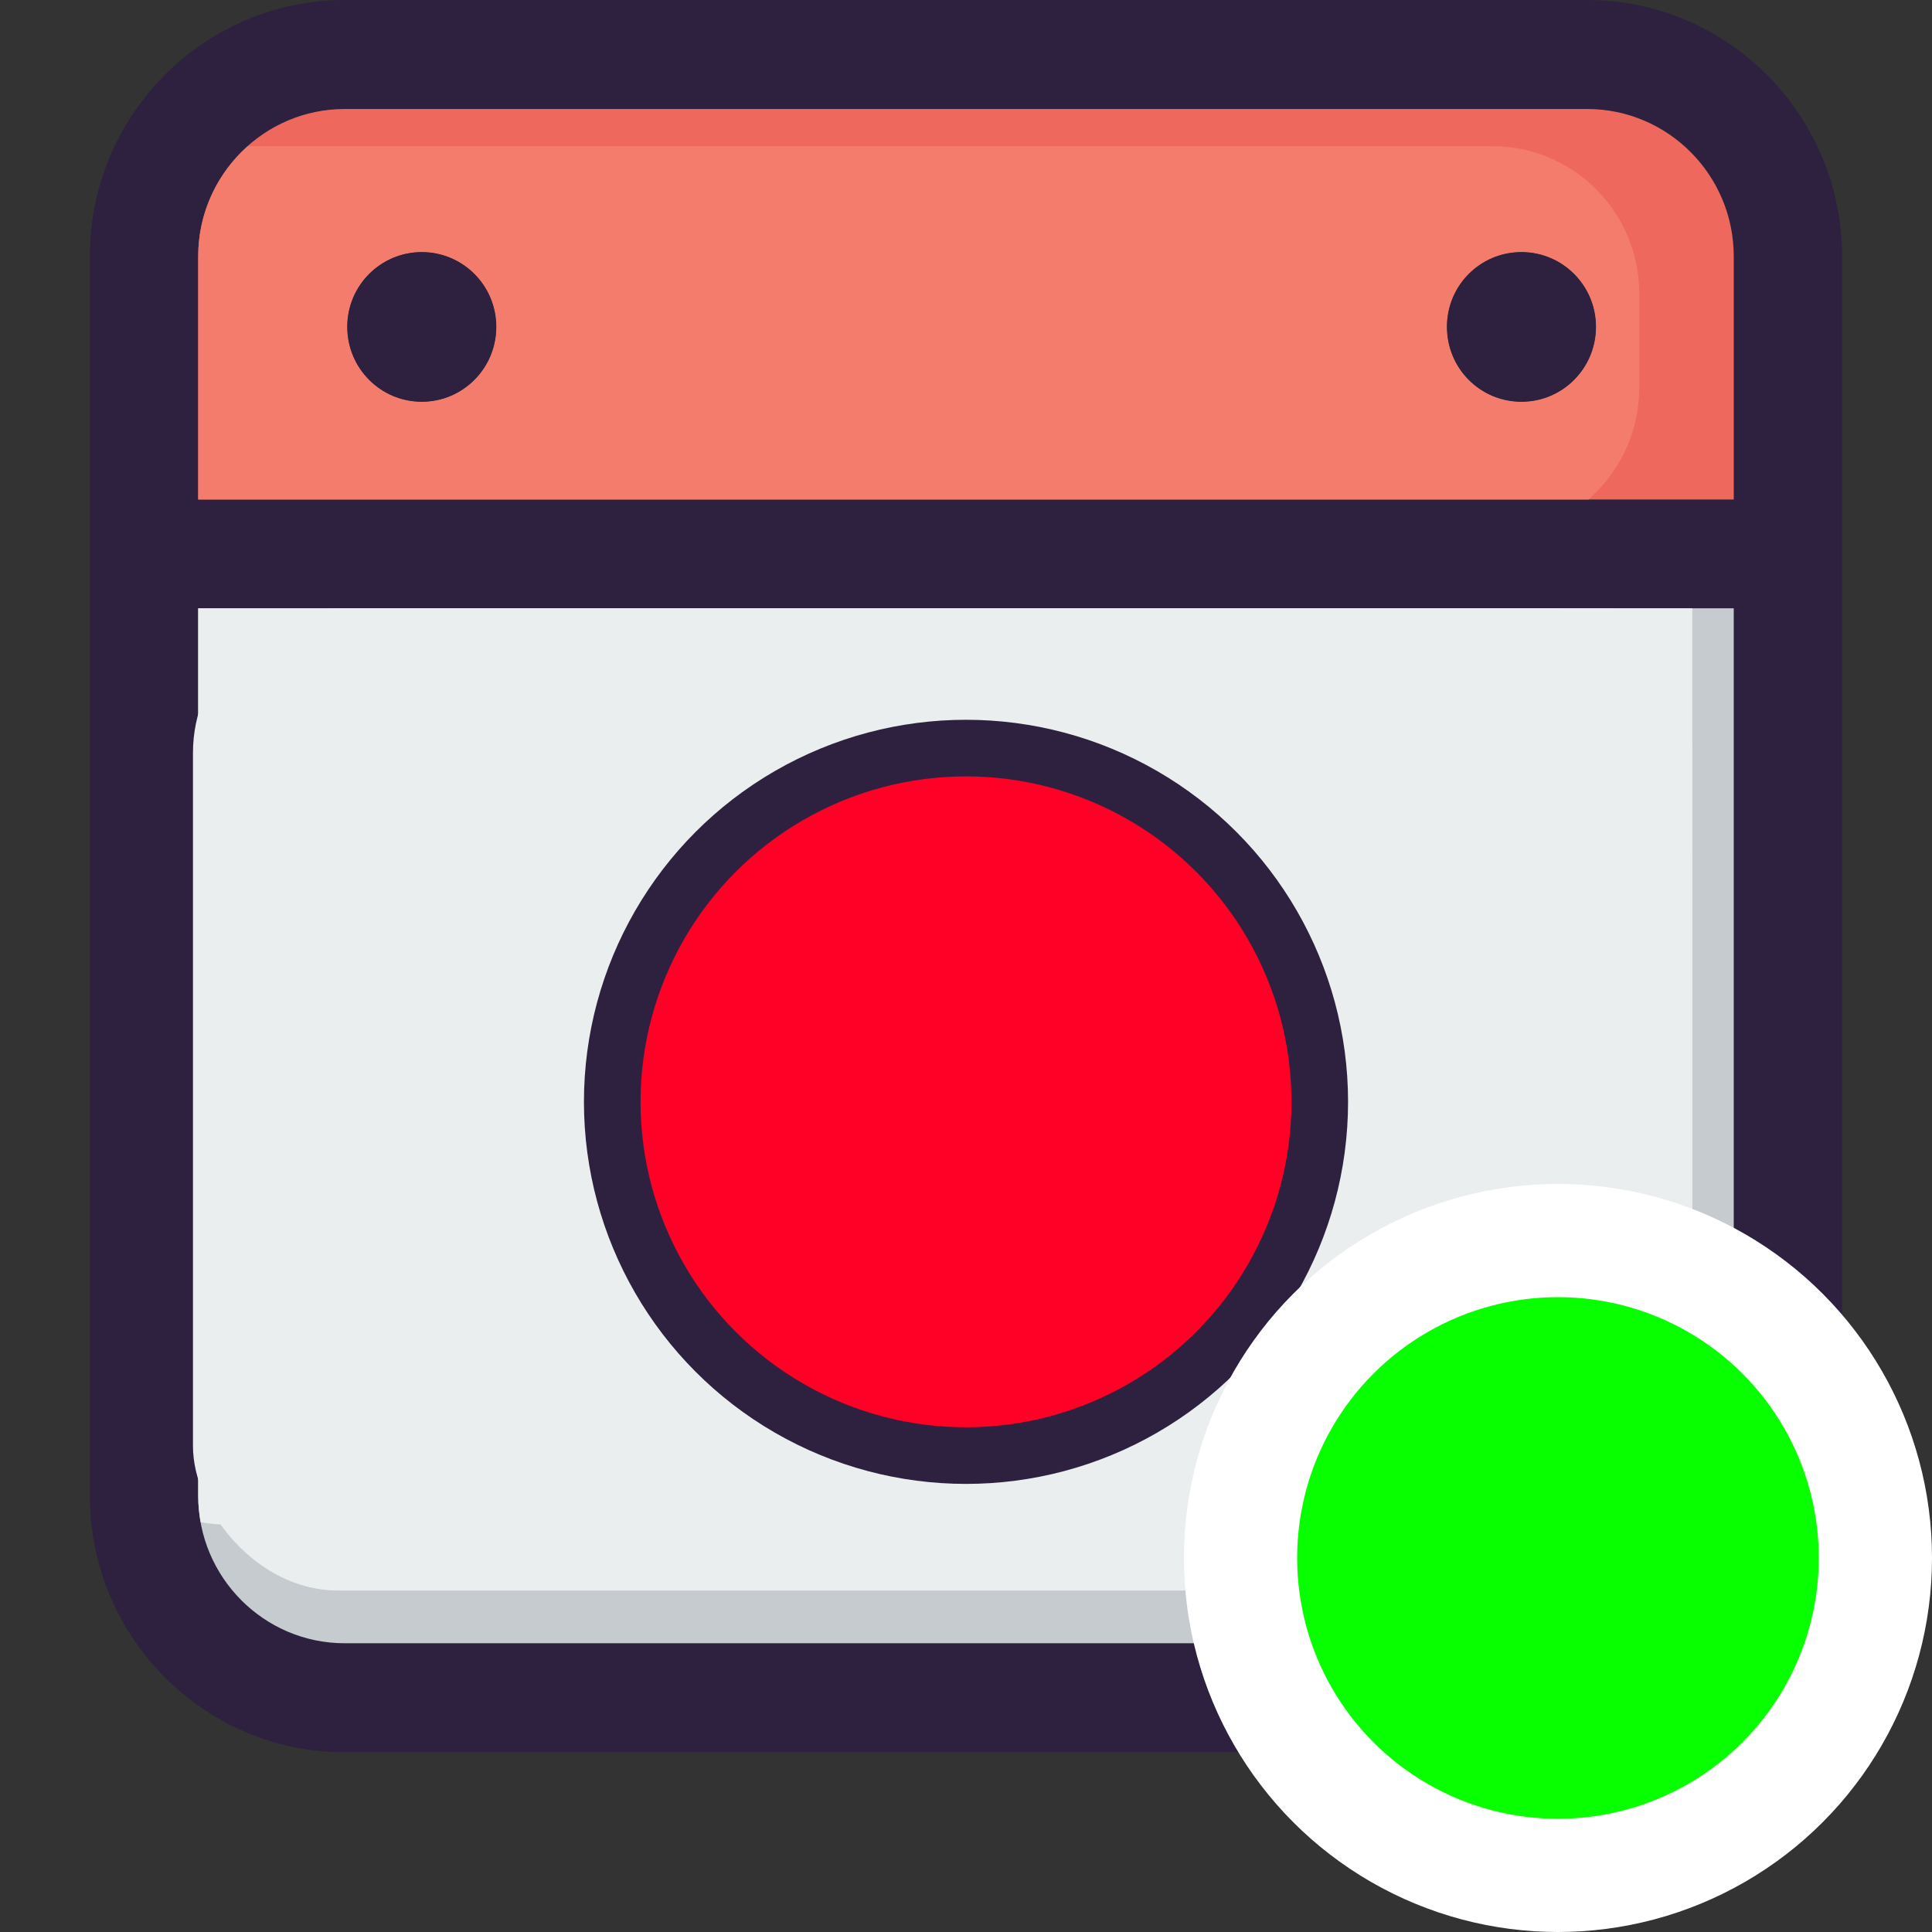 <?xml version="1.0" encoding="UTF-8" standalone="no"?>
<!-- Generator: Adobe Illustrator 19.0.0, SVG Export Plug-In . SVG Version: 6.00 Build 0)  -->

<svg
   xmlns:dc="http://purl.org/dc/elements/1.1/"
   xmlns:cc="http://creativecommons.org/ns#"
   xmlns:rdf="http://www.w3.org/1999/02/22-rdf-syntax-ns#"
   xmlns:svg="http://www.w3.org/2000/svg"
   xmlns="http://www.w3.org/2000/svg"
   xmlns:sodipodi="http://sodipodi.sourceforge.net/DTD/sodipodi-0.dtd"
   xmlns:inkscape="http://www.inkscape.org/namespaces/inkscape"
   version="1.1"
   id="Layer_1"
   x="0px"
   y="0px"
   viewBox="0 0 512 512"
   xml:space="preserve"
   sodipodi:docname="marker-route-stop-contents.svg"
   inkscape:version="0.92.2 (5c3e80d, 2017-08-06)"
   width="512"
   height="512"><rect x="0" y="0" width="512" height="512" fill="#333333" stroke="none"/><defs
     id="defs60"><pattern
       y="0"
       x="0"
       height="6"
       width="6"
       patternUnits="userSpaceOnUse"
       id="EMFhbasepattern" /></defs><sodipodi:namedview
     pagecolor="#ffffff"
     bordercolor="#666666"
     borderopacity="1"
     objecttolerance="10"
     gridtolerance="10"
     guidetolerance="10"
     inkscape:pageopacity="0"
     inkscape:pageshadow="2"
     inkscape:window-width="1920"
     inkscape:window-height="1017"
     id="namedview58"
     showgrid="false"
     inkscape:zoom="1.259213"
     inkscape:cx="-26.274008"
     inkscape:cy="200.436"
     inkscape:window-x="-8"
     inkscape:window-y="-8"
     inkscape:window-maximized="1"
     inkscape:current-layer="Layer_1" /><g
     id="g27"
     transform="translate(0,246.95)" /><g
     id="g29"
     transform="translate(0,246.95)" /><g
     id="g31"
     transform="translate(0,246.95)" /><g
     id="g33"
     transform="translate(0,246.95)" /><g
     id="g35"
     transform="translate(0,246.95)" /><g
     id="g37"
     transform="translate(0,246.95)" /><g
     id="g39"
     transform="translate(0,246.95)" /><g
     id="g41"
     transform="translate(0,246.95)" /><g
     id="g43"
     transform="translate(0,246.95)" /><g
     id="g45"
     transform="translate(0,246.95)" /><g
     id="g47"
     transform="translate(0,246.95)" /><g
     id="g49"
     transform="translate(0,246.95)" /><g
     id="g51"
     transform="translate(0,246.95)" /><g
     id="g53"
     transform="translate(0,246.95)" /><g
     id="g55"
     transform="translate(0,246.95)" /><g
     id="g20"
     transform="matrix(1.752,0,0,1.752,23.809,-0.002)"><path
       inkscape:connector-curvature="0"
       id="path2"
       d="m 265.05,38.776 v 187.499 c 0,21.384 -17.326,38.775 -38.582,38.775 H 38.55 C 17.294,265.05 0,247.66 0,226.275 V 38.776 C 0,17.392 17.294,0.001 38.55,0.001 h 187.918 c 21.255,0 38.582,17.391 38.582,38.775 z M 248.657,226.275 V 92.012 H 16.392 v 134.264 c 0,12.302 9.951,22.286 22.157,22.286 h 187.918 c 12.239,-0.001 22.19,-9.985 22.19,-22.287 z m 0,-150.72 V 38.776 c 0,-12.302 -9.951,-22.286 -22.189,-22.286 H 38.55 c -12.206,0 -22.157,9.984 -22.157,22.286 v 36.778 z"
       style="fill:#2d213f" /><path
       inkscape:connector-curvature="0"
       id="path4"
       d="m 248.657,92.012 v 134.264 c 0,12.302 -9.951,22.286 -22.189,22.286 H 38.55 c -12.206,0 -22.157,-9.984 -22.157,-22.286 V 92.012 Z M 186.05,135.65 v -14.235 h -46.086 l -4.541,44.347 16.393,0.902 c 0.547,-1.578 1.61,-2.898 3.092,-3.961 1.481,-1.063 3.446,-1.578 5.861,-1.578 3.349,0 5.797,1.256 7.343,3.768 1.546,2.48 2.319,5.894 2.319,10.241 0,4.122 -0.644,7.246 -1.997,9.307 -1.32,2.061 -3.671,3.092 -7.053,3.092 -2.898,0 -5.217,-0.805 -6.956,-2.383 -1.739,-1.61 -2.609,-3.8 -2.609,-6.57 l -17.906,1.063 -0.064,0.322 c -0.193,6.538 2.448,11.787 7.987,15.748 5.539,3.961 12.045,5.926 19.549,5.926 9.404,0 16.328,-2.512 20.74,-7.568 4.38,-5.056 6.57,-11.401 6.57,-19.033 0,-8.534 -1.965,-15.136 -5.894,-19.806 -3.961,-4.638 -9.597,-6.892 -16.908,-6.763 -2.705,0.064 -5.185,0.451 -7.472,1.095 -2.287,0.644 -4.154,1.514 -5.636,2.544 l 1.997,-16.457 c 0,-0.001 31.271,-0.001 31.271,-0.001 z m -61.093,64.86 v -14.138 h -30.37 l -0.129,-0.258 9.565,-11.529 c 6.924,-7.504 11.691,-13.204 14.267,-17.069 2.609,-3.865 3.897,-8.277 3.897,-13.269 0,-7.472 -2.351,-13.333 -7.021,-17.584 -4.67,-4.251 -11.336,-6.377 -19.935,-6.377 -8.212,0 -14.814,2.544 -19.774,7.633 -4.96,5.088 -7.375,11.272 -7.182,18.615 l 0.097,0.322 h 17.874 c 0,-3.639 0.805,-6.602 2.351,-8.953 1.578,-2.319 3.8,-3.51 6.634,-3.51 3.027,0 5.217,0.902 6.602,2.705 1.353,1.803 2.029,4.219 2.029,7.311 0,2.126 -0.741,4.638 -2.254,7.536 -1.513,2.898 -3.897,6.183 -7.15,9.887 l -24.186,26.73 v 11.948 z"
       style="fill:#c5cbcf" /><path
       inkscape:connector-curvature="0"
       id="path6"
       d="M 230.706,92.012 H 16.392 v 134.264 c 0,1.359 0.142,2.686 0.374,3.977 1.246,0.219 2.525,0.357 3.832,0.357 h 187.918 c 12.238,0 22.189,-9.984 22.189,-22.286 z M 124.957,200.51 H 70.272 v -11.948 l 24.186,-26.73 c 3.253,-3.704 5.636,-6.989 7.15,-9.887 1.514,-2.898 2.254,-5.41 2.254,-7.536 0,-3.092 -0.676,-5.507 -2.029,-7.311 -1.385,-1.803 -3.575,-2.705 -6.602,-2.705 -2.834,0 -5.056,1.192 -6.634,3.51 -1.546,2.351 -2.351,5.314 -2.351,8.953 H 68.372 l -0.097,-0.322 c -0.193,-7.343 2.222,-13.526 7.182,-18.615 4.96,-5.088 11.562,-7.633 19.774,-7.633 8.599,0 15.265,2.126 19.935,6.377 4.67,4.251 7.021,10.112 7.021,17.584 0,4.992 -1.288,9.404 -3.897,13.269 -2.576,3.865 -7.343,9.565 -14.267,17.069 l -9.565,11.529 0.129,0.258 h 30.37 c 0,0 0,14.138 0,14.138 z m 57.164,-6.44 c -4.412,5.056 -11.336,7.568 -20.74,7.568 -7.504,0 -14.009,-1.965 -19.549,-5.926 -5.539,-3.961 -8.18,-9.211 -7.987,-15.748 l 0.064,-0.322 17.906,-1.063 c 0,2.77 0.87,4.96 2.609,6.57 1.739,1.578 4.058,2.383 6.956,2.383 3.382,0 5.733,-1.031 7.053,-3.092 1.353,-2.061 1.997,-5.185 1.997,-9.307 0,-4.348 -0.773,-7.761 -2.319,-10.241 -1.546,-2.512 -3.993,-3.768 -7.343,-3.768 -2.415,0 -4.38,0.515 -5.861,1.578 -1.481,1.063 -2.544,2.383 -3.092,3.961 l -16.392,-0.902 4.541,-44.347 h 46.086 v 14.235 h -31.271 l -1.997,16.457 c 1.481,-1.031 3.349,-1.9 5.636,-2.544 2.287,-0.644 4.766,-1.031 7.472,-1.095 7.311,-0.129 12.947,2.126 16.908,6.763 3.929,4.67 5.894,11.272 5.894,19.806 -0.001,7.633 -2.191,13.978 -6.571,19.034 z"
       style="fill:#eaeeef" /><path
       inkscape:connector-curvature="0"
       id="path8"
       d="M 248.657,38.776 V 75.554 H 16.392 V 38.776 c 0,-12.302 9.951,-22.286 22.157,-22.286 h 187.918 c 12.239,0 22.19,9.984 22.19,22.286 z m -20.837,10.66 c 0,-6.248 -5.056,-11.304 -11.272,-11.304 -6.248,0 -11.272,5.056 -11.272,11.304 0,6.28 5.024,11.336 11.272,11.336 6.216,0 11.272,-5.056 11.272,-11.336 z m -166.34,0 c 0,-6.248 -5.056,-11.304 -11.272,-11.304 -6.216,0 -11.272,5.056 -11.272,11.304 0,6.28 5.056,11.336 11.272,11.336 6.216,0 11.272,-5.056 11.272,-11.336 z"
       style="fill:#ef685e" /><path
       inkscape:connector-curvature="0"
       id="path10"
       d="M 234.368,58.631 V 44.406 c 0,-12.302 -9.951,-22.286 -22.189,-22.286 H 24.26 c -0.135,0 -0.267,0.019 -0.403,0.019 -4.567,4.084 -7.465,10.016 -7.465,16.637 v 36.778 h 210.294 c 4.703,-4.131 7.682,-10.173 7.682,-16.923 z m -184.16,2.141 c -6.216,0 -11.272,-5.056 -11.272,-11.336 0,-6.248 5.056,-11.304 11.272,-11.304 6.216,0 11.272,5.056 11.272,11.304 0,6.28 -5.056,11.336 -11.272,11.336 z M 205.277,49.436 c 0,-6.248 5.024,-11.304 11.272,-11.304 6.216,0 11.272,5.056 11.272,11.304 0,6.28 -5.056,11.336 -11.272,11.336 -6.248,0 -11.272,-5.056 -11.272,-11.336 z"
       style="fill:#f47c6d" /><path
       inkscape:connector-curvature="0"
       id="path12"
       d="m 216.548,38.132 c 6.216,0 11.272,5.056 11.272,11.304 0,6.28 -5.056,11.336 -11.272,11.336 -6.248,0 -11.272,-5.056 -11.272,-11.336 10e-4,-6.248 5.025,-11.304 11.272,-11.304 z"
       style="fill:#2d213f" /><path
       inkscape:connector-curvature="0"
       id="path14"
       d="m 186.05,121.415 v 14.235 h -31.271 l -1.997,16.457 c 1.481,-1.031 3.349,-1.9 5.636,-2.544 2.287,-0.644 4.766,-1.031 7.472,-1.095 7.311,-0.129 12.947,2.126 16.908,6.763 3.929,4.67 5.894,11.272 5.894,19.806 0,7.633 -2.19,13.977 -6.57,19.033 -4.412,5.056 -11.336,7.568 -20.74,7.568 -7.504,0 -14.009,-1.965 -19.549,-5.926 -5.539,-3.961 -8.18,-9.211 -7.987,-15.748 l 0.064,-0.322 17.906,-1.063 c 0,2.77 0.87,4.96 2.609,6.57 1.739,1.578 4.058,2.383 6.956,2.383 3.382,0 5.733,-1.031 7.053,-3.092 1.353,-2.061 1.997,-5.185 1.997,-9.307 0,-4.348 -0.773,-7.761 -2.319,-10.241 -1.546,-2.512 -3.993,-3.768 -7.343,-3.768 -2.415,0 -4.38,0.515 -5.861,1.578 -1.481,1.063 -2.544,2.383 -3.092,3.961 l -16.392,-0.902 4.541,-44.347 c -0.001,0.001 46.085,0.001 46.085,0.001 z"
       style="fill:#2d213f" /><path
       inkscape:connector-curvature="0"
       id="path16"
       d="M 124.957,186.372 V 200.51 H 70.272 v -11.948 l 24.186,-26.73 c 3.253,-3.704 5.636,-6.989 7.15,-9.887 1.514,-2.898 2.254,-5.41 2.254,-7.536 0,-3.092 -0.676,-5.507 -2.029,-7.311 -1.385,-1.803 -3.575,-2.705 -6.602,-2.705 -2.834,0 -5.056,1.192 -6.634,3.51 -1.546,2.351 -2.351,5.314 -2.351,8.953 H 68.372 l -0.097,-0.322 c -0.193,-7.343 2.222,-13.526 7.182,-18.615 4.96,-5.088 11.562,-7.633 19.774,-7.633 8.599,0 15.265,2.126 19.935,6.377 4.67,4.251 7.021,10.112 7.021,17.584 0,4.992 -1.288,9.404 -3.897,13.269 -2.576,3.865 -7.343,9.565 -14.267,17.069 l -9.565,11.529 0.129,0.258 c 0,0 30.37,0 30.37,0 z"
       style="fill:#2d213f" /><path
       inkscape:connector-curvature="0"
       id="path18"
       d="m 50.208,38.132 c 6.216,0 11.272,5.056 11.272,11.304 0,6.28 -5.056,11.336 -11.272,11.336 -6.216,0 -11.272,-5.056 -11.272,-11.336 0,-6.248 5.056,-11.304 11.272,-11.304 z"
       style="fill:#2d213f" /></g><rect
     style="fill:#eaeeef;fill-opacity:1;stroke:none;stroke-width:14.979;stroke-miterlimit:4;stroke-dasharray:none;stroke-opacity:1"
     id="rect4572"
     width="397.344"
     height="260.294"
     x="51.137"
     y="161.208"
     ry="38.31" /><rect
     style="fill:#eaeeef;fill-opacity:1;stroke:none;stroke-width:3.034;stroke-miterlimit:4;stroke-dasharray:none;stroke-opacity:1"
     id="rect4572-5"
     width="66.194"
     height="64.108"
     x="382.288"
     y="161.208"
     ry="0" /><circle
     style="opacity:1;fill:#ff0026;fill-opacity:1;stroke:#2d213f;stroke-width:15;stroke-miterlimit:4;stroke-dasharray:none;stroke-opacity:1"
     id="path889"
     cx="256"
     cy="292"
     r="93.75" /><circle
     style="opacity:1;fill:#07ff00;fill-opacity:1;fill-rule:nonzero;stroke:#ffffff;stroke-width:30;stroke-linecap:butt;stroke-linejoin:miter;stroke-miterlimit:4;stroke-dasharray:none;stroke-opacity:1"
     id="path8111"
     cx="412.879"
     cy="412.879"
     r="84.121" /></svg>